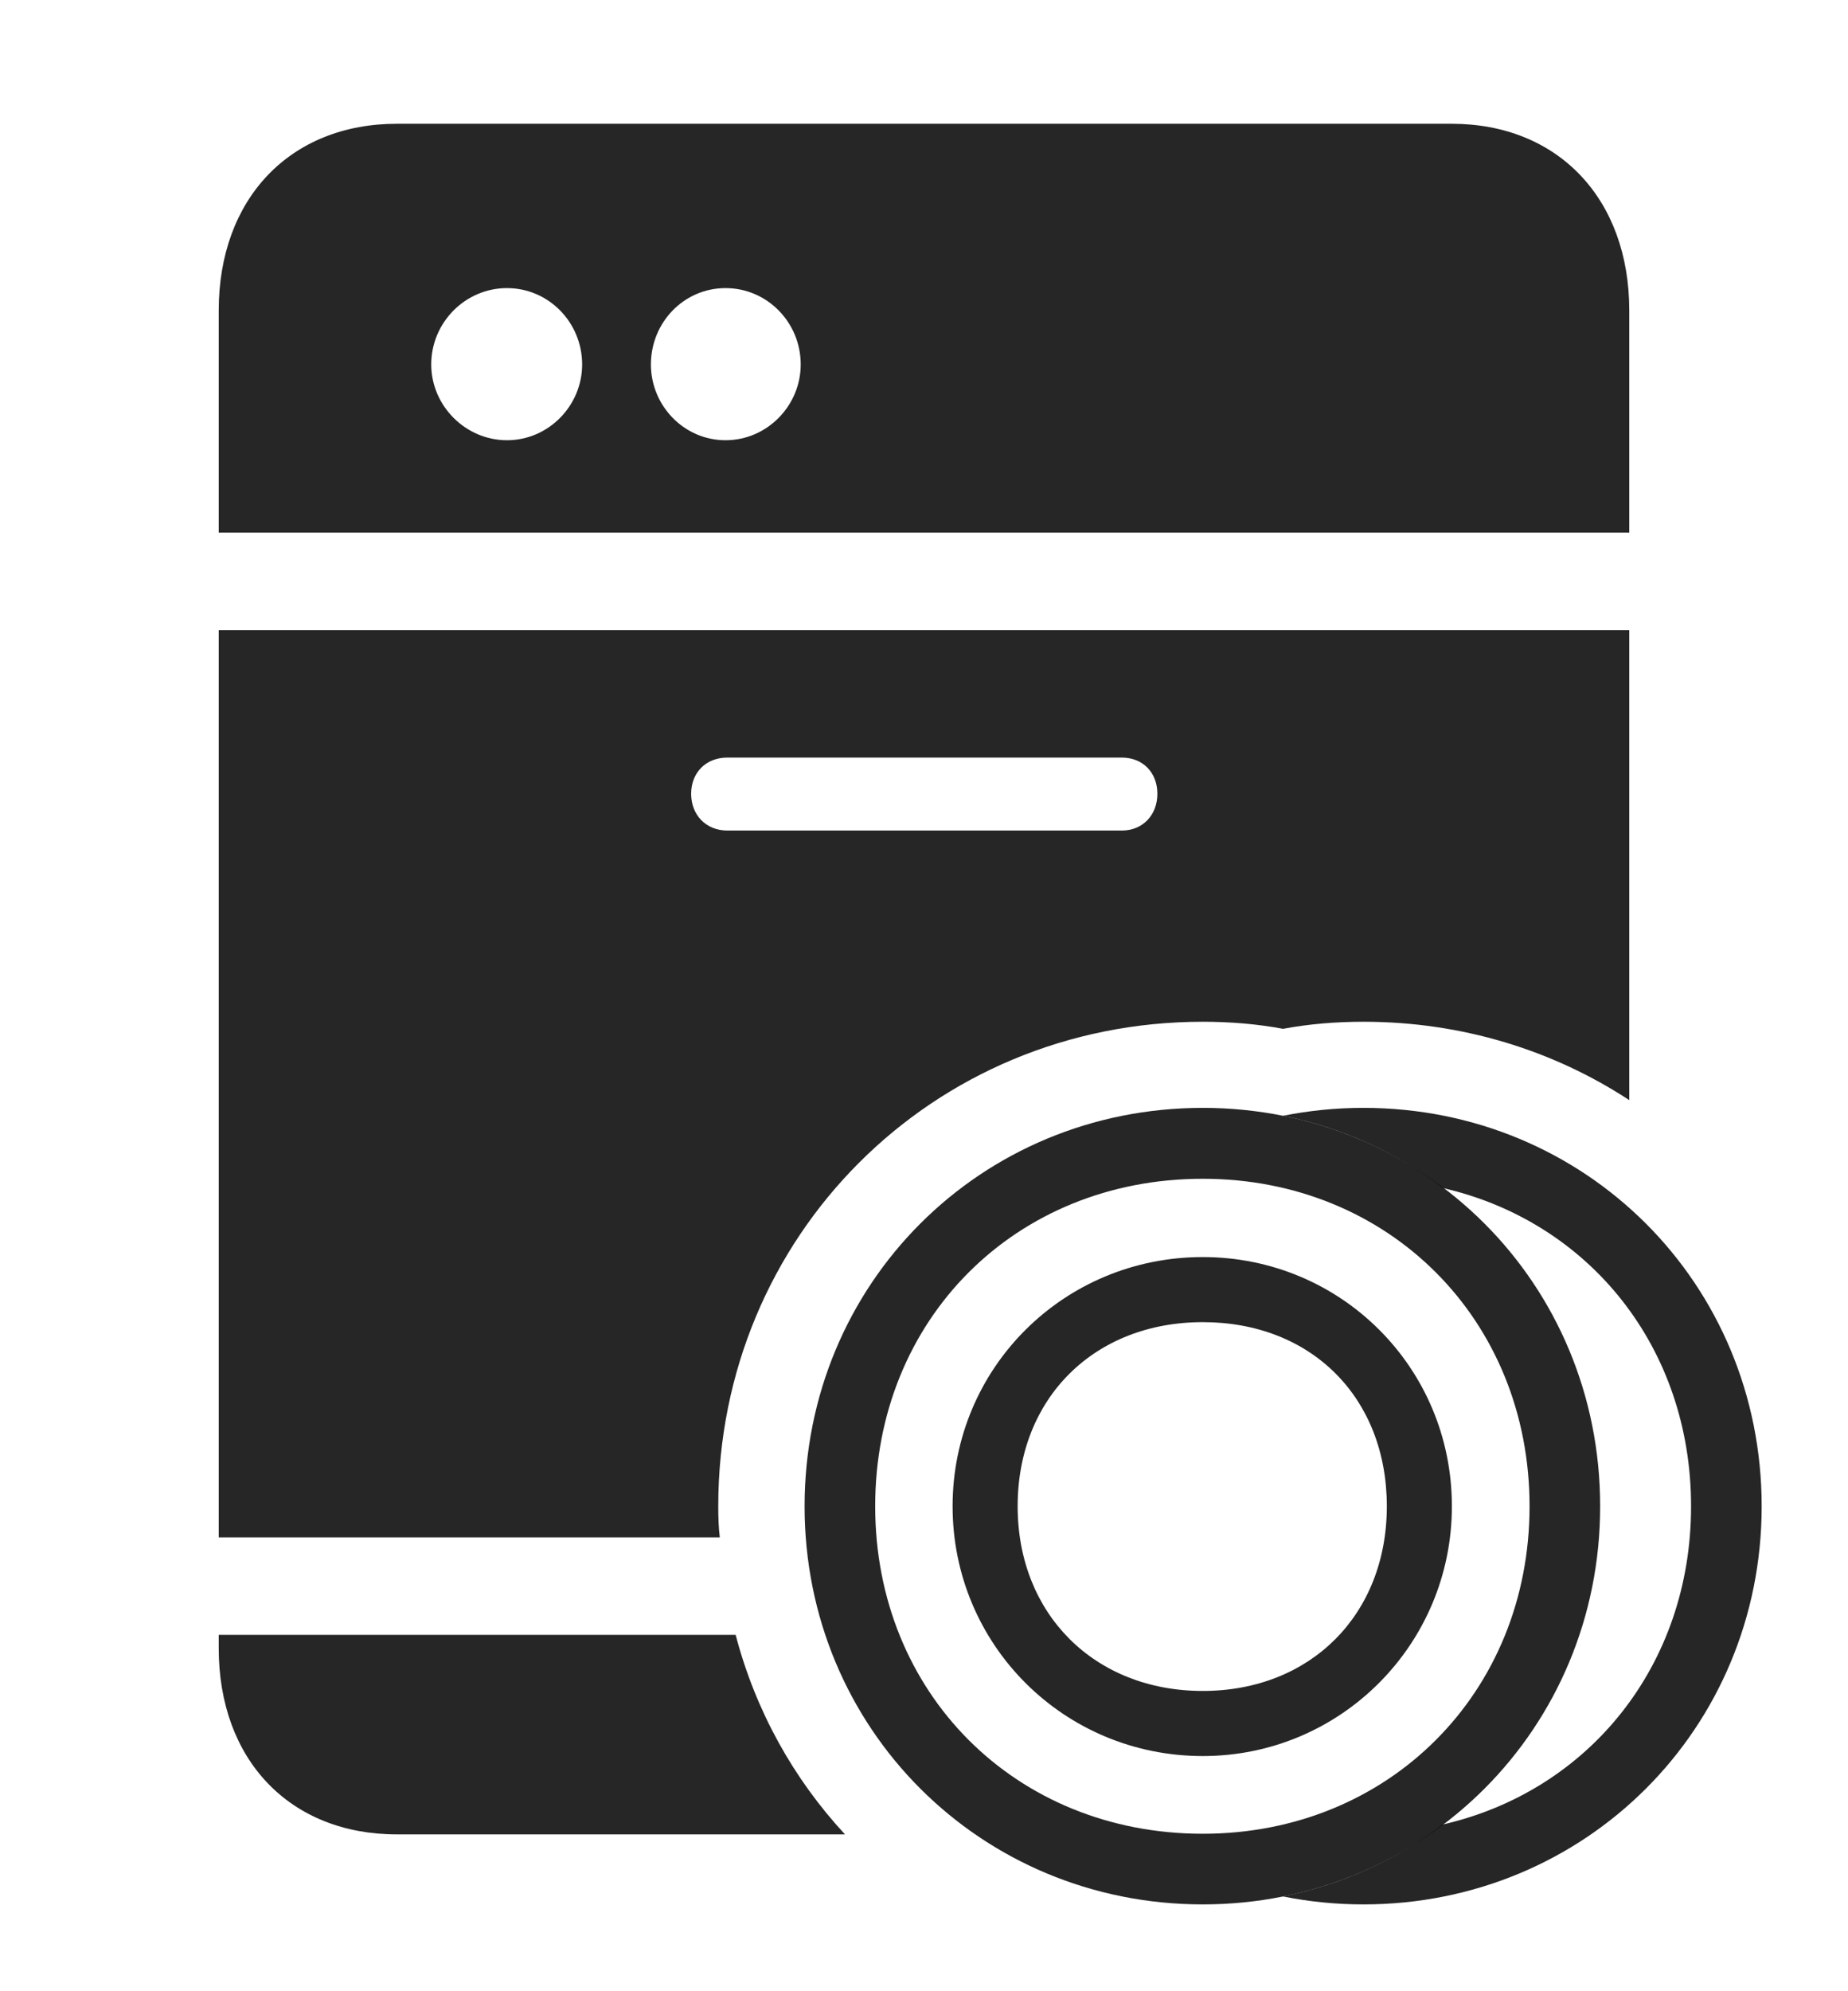 <?xml version="1.0" encoding="UTF-8"?>
<!--Generator: Apple Native CoreSVG 232.5-->
<!DOCTYPE svg
PUBLIC "-//W3C//DTD SVG 1.1//EN"
       "http://www.w3.org/Graphics/SVG/1.1/DTD/svg11.dtd">
<svg version="1.1" xmlns="http://www.w3.org/2000/svg" xmlns:xlink="http://www.w3.org/1999/xlink" width="107.301" height="115.563">
 <g>
  <rect height="115.563" opacity="0" width="107.301" x="0" y="0"/>
  <path d="M49.063 106.453L23.044 106.453C16.847 106.453 12.7 102.147 12.7 95.649L12.7 94.874L42.714 94.874C43.868 99.279 46.074 103.231 49.063 106.453ZM94.601 63.843C90.192 60.955 84.893 59.294 79.166 59.294C77.57 59.294 76.007 59.423 74.498 59.704C72.991 59.423 71.431 59.294 69.838 59.294C54.137 59.294 41.704 71.727 41.704 87.413C41.704 88.023 41.722 88.628 41.793 89.218L12.7 89.218L12.7 36.565L94.601 36.565ZM42.23 43.964C40.989 43.964 40.13 44.838 40.13 46.064C40.13 47.29 40.989 48.198 42.23 48.198L65.135 48.198C66.361 48.198 67.201 47.29 67.201 46.064C67.201 44.838 66.361 43.964 65.135 43.964ZM94.601 18.02L94.601 30.908L12.7 30.908L12.7 18.02C12.7 11.523 16.847 7.183 23.044 7.183L84.29 7.183C90.454 7.183 94.601 11.523 94.601 18.02ZM25.039 21.15C25.039 23.543 27.026 25.548 29.437 25.548C31.848 25.548 33.801 23.543 33.801 21.15C33.801 18.706 31.848 16.719 29.437 16.719C27.026 16.719 25.039 18.706 25.039 21.15ZM37.794 21.15C37.794 23.543 39.716 25.548 42.127 25.548C44.539 25.548 46.492 23.543 46.492 21.15C46.492 18.706 44.539 16.719 42.127 16.719C39.716 16.719 37.794 18.706 37.794 21.15Z" fill="#000000" fill-opacity="0.85"/>
  <path d="M102.288 87.413C102.288 100.304 92.072 110.516 79.166 110.516C77.563 110.516 76.002 110.358 74.497 110.055C77.939 109.366 81.089 107.924 83.757 105.882C92.241 103.95 98.189 96.643 98.189 87.413C98.189 78.18 92.258 70.89 83.792 68.948C81.117 66.894 77.954 65.443 74.497 64.752C76.002 64.45 77.563 64.292 79.166 64.292C92.072 64.292 102.288 74.489 102.288 87.413Z" fill="#000000" fill-opacity="0.85"/>
  <path d="M69.838 110.516C82.695 110.516 92.91 100.304 92.91 87.413C92.91 74.489 82.695 64.292 69.838 64.292C56.932 64.292 46.717 74.489 46.717 87.413C46.717 100.304 56.932 110.516 69.838 110.516ZM69.838 106.417C58.946 106.417 50.816 98.237 50.816 87.413C50.816 76.57 58.946 68.406 69.838 68.406C80.632 68.406 88.811 76.57 88.811 87.413C88.811 98.237 80.632 106.417 69.838 106.417ZM69.838 101.907C77.831 101.907 84.301 95.439 84.301 87.413C84.301 79.356 77.846 72.95 69.838 72.95C61.763 72.95 55.311 79.387 55.311 87.413C55.311 95.439 61.763 101.907 69.838 101.907ZM69.838 98.129C63.548 98.129 59.088 93.669 59.088 87.413C59.088 81.138 63.533 76.727 69.838 76.727C76.143 76.727 80.524 81.108 80.524 87.413C80.524 93.718 76.079 98.129 69.838 98.129Z" fill="#000000" fill-opacity="0.85"/>
 </g>
</svg>
